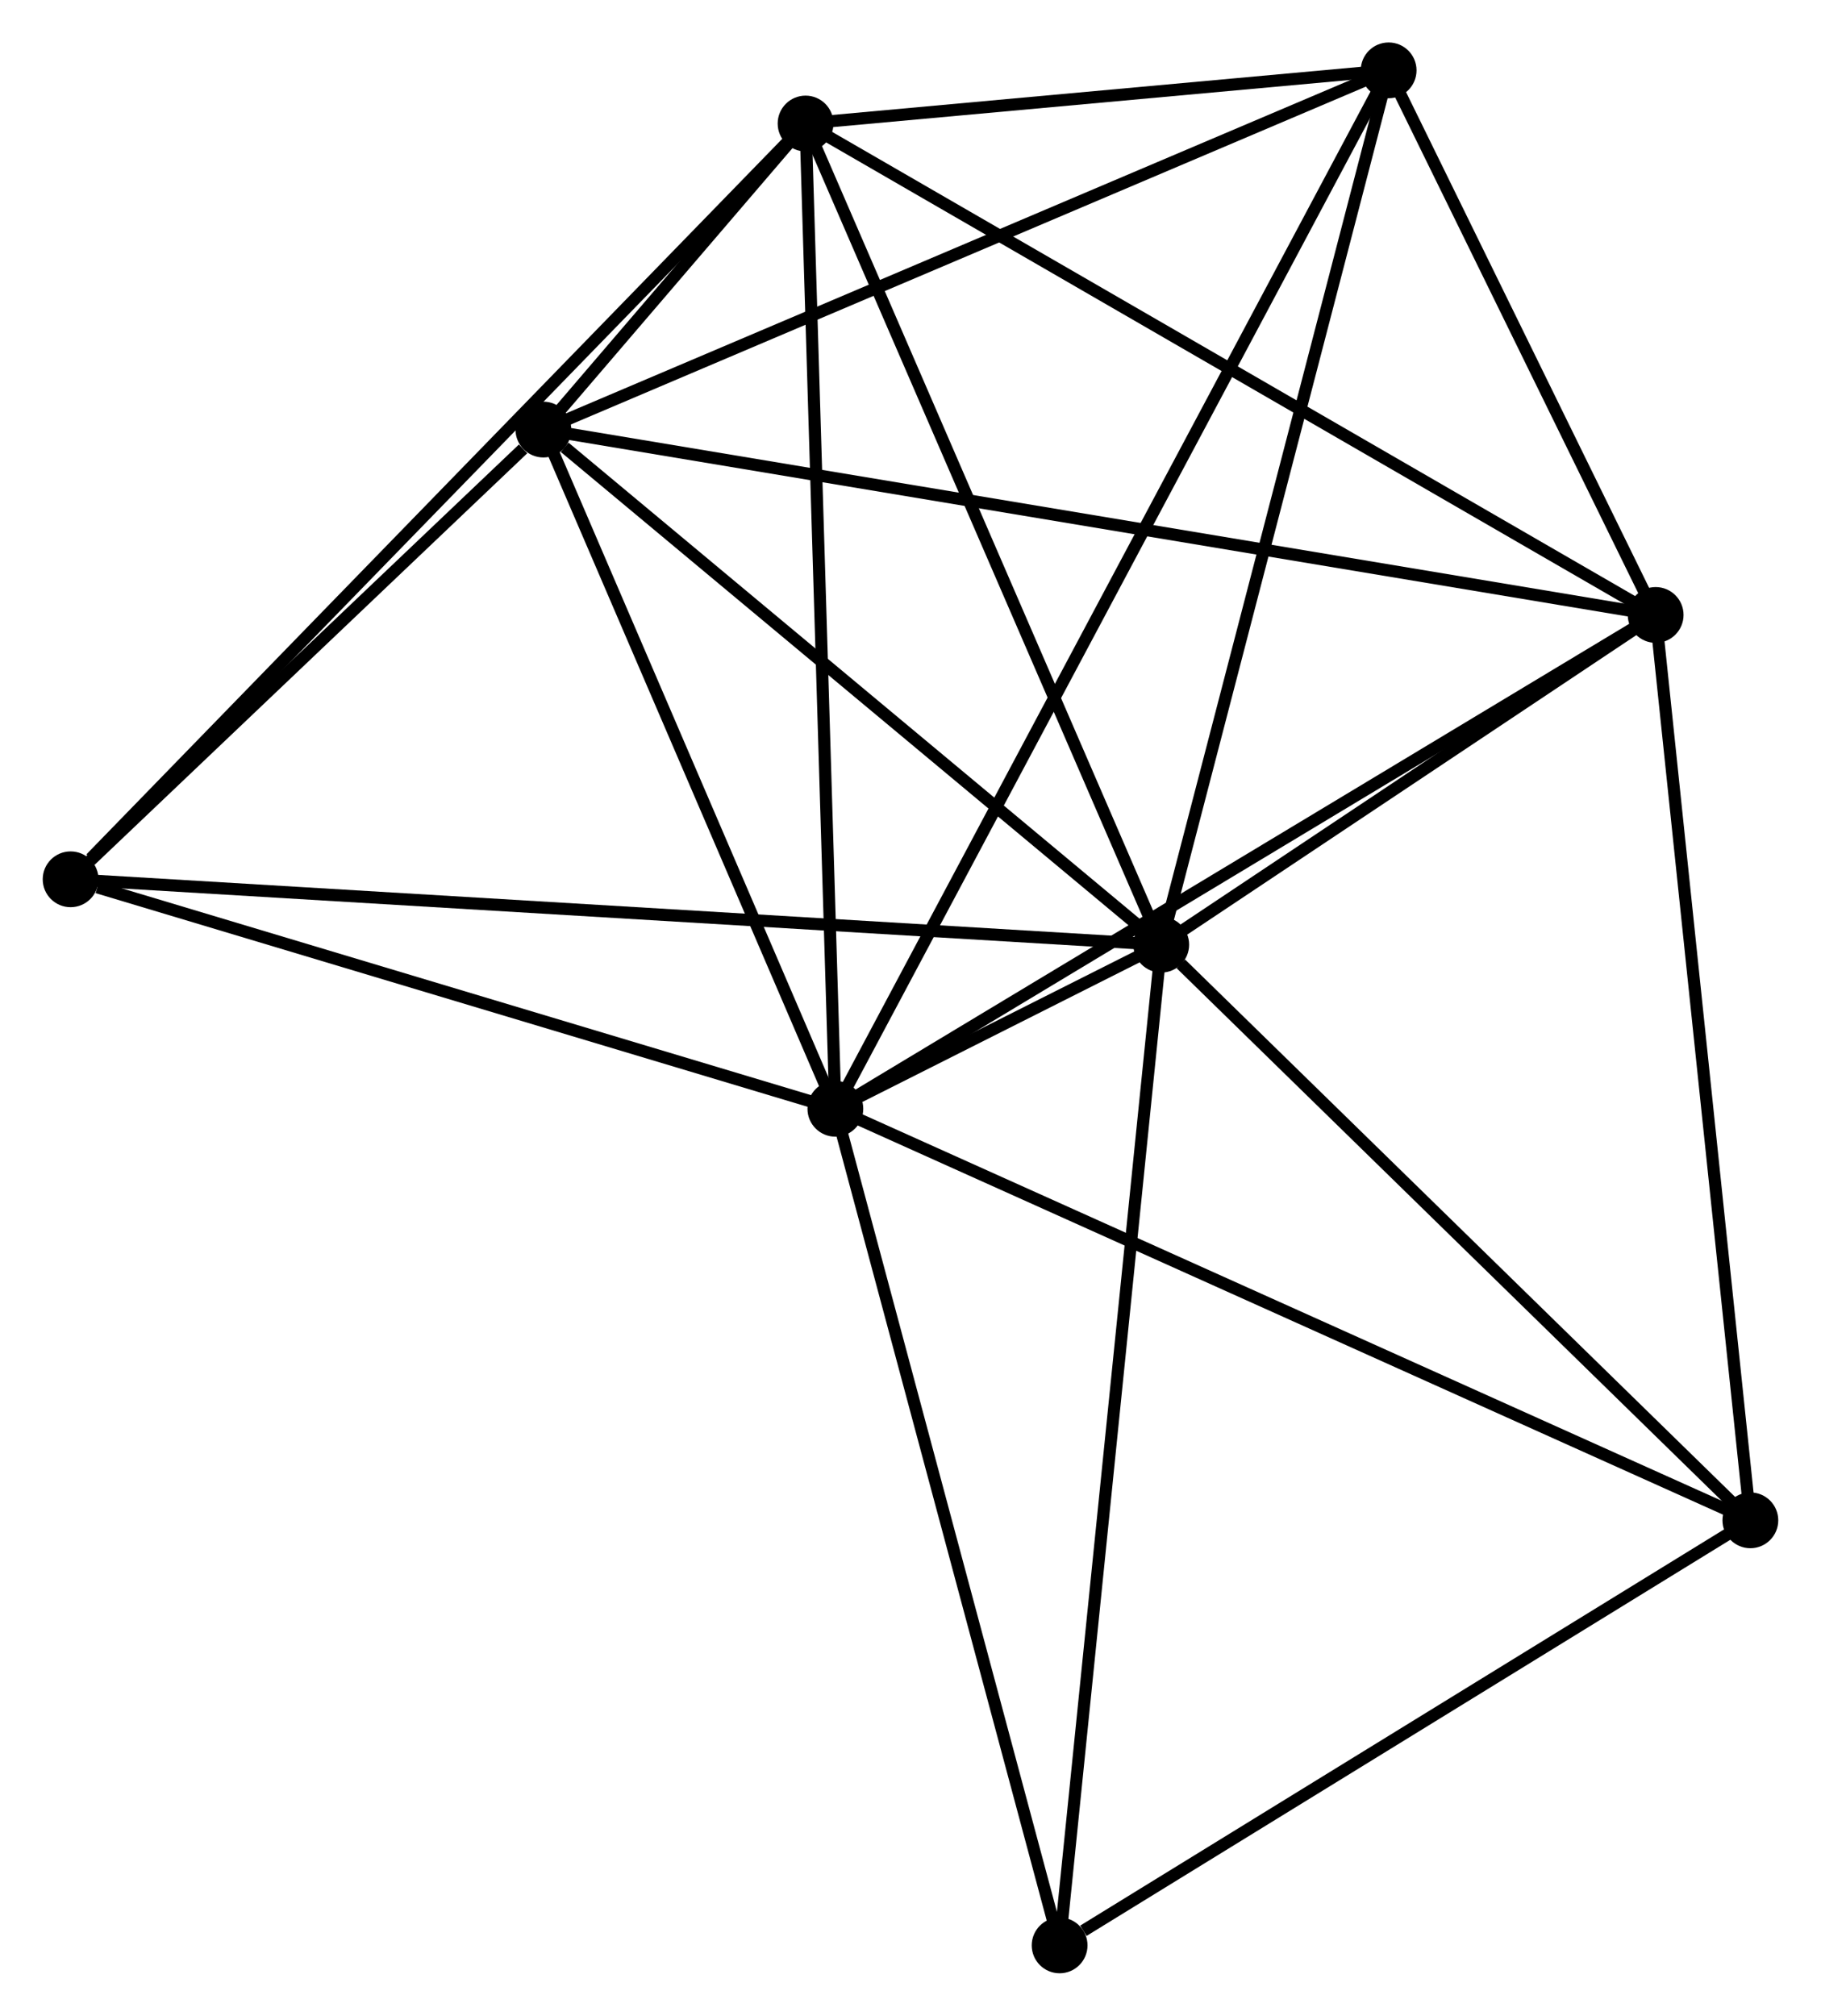 <?xml version="1.0" encoding="UTF-8" standalone="no"?>
<!DOCTYPE svg PUBLIC "-//W3C//DTD SVG 1.1//EN"
 "http://www.w3.org/Graphics/SVG/1.1/DTD/svg11.dtd">
<!-- Generated by graphviz version 2.36.0 (20140111.2315)
 -->
<!-- Title: %3 Pages: 1 -->
<svg width="150pt" height="166pt"
 viewBox="0.00 0.00 150.11 166.17" xmlns="http://www.w3.org/2000/svg" xmlns:xlink="http://www.w3.org/1999/xlink">
<g id="graph0" class="graph" transform="scale(1 1) rotate(0) translate(4 162.169)">
<title>%3</title>
<!-- 0 -->
<g id="node1" class="node"><title>0</title>
<ellipse fill="black" stroke="black" cx="64.86" cy="-70.765" rx="1.8" ry="1.8"/>
</g>
<!-- 1 -->
<g id="node2" class="node"><title>1</title>
<ellipse fill="black" stroke="black" cx="91.73" cy="-84.294" rx="1.8" ry="1.8"/>
</g>
<!-- 0&#45;&#45;1 -->
<g id="edge1" class="edge"><title>0&#45;&#45;1</title>
<path fill="none" stroke="black" d="M66.623,-71.653C71.48,-74.098 85.019,-80.915 89.925,-83.385"/>
</g>
<!-- 2 -->
<g id="node3" class="node"><title>2</title>
<ellipse fill="black" stroke="black" cx="132.498" cy="-111.475" rx="1.8" ry="1.8"/>
</g>
<!-- 0&#45;&#45;2 -->
<g id="edge2" class="edge"><title>0&#45;&#45;2</title>
<path fill="none" stroke="black" d="M66.532,-71.772C75.809,-77.355 120.886,-104.486 130.636,-110.354"/>
</g>
<!-- 3 -->
<g id="node4" class="node"><title>3</title>
<ellipse fill="black" stroke="black" cx="40.784" cy="-126.757" rx="1.8" ry="1.8"/>
</g>
<!-- 0&#45;&#45;3 -->
<g id="edge3" class="edge"><title>0&#45;&#45;3</title>
<path fill="none" stroke="black" d="M64.059,-72.628C60.404,-81.129 45.325,-116.196 41.613,-124.83"/>
</g>
<!-- 4 -->
<g id="node5" class="node"><title>4</title>
<ellipse fill="black" stroke="black" cx="62.403" cy="-151.986" rx="1.8" ry="1.8"/>
</g>
<!-- 0&#45;&#45;4 -->
<g id="edge4" class="edge"><title>0&#45;&#45;4</title>
<path fill="none" stroke="black" d="M64.8,-72.773C64.46,-84.01 62.796,-138.996 62.462,-150.049"/>
</g>
<!-- 5 -->
<g id="node6" class="node"><title>5</title>
<ellipse fill="black" stroke="black" cx="110.481" cy="-156.369" rx="1.8" ry="1.8"/>
</g>
<!-- 0&#45;&#45;5 -->
<g id="edge5" class="edge"><title>0&#45;&#45;5</title>
<path fill="none" stroke="black" d="M65.813,-72.553C71.75,-83.694 103.612,-143.479 109.534,-154.591"/>
</g>
<!-- 6 -->
<g id="node7" class="node"><title>6</title>
<ellipse fill="black" stroke="black" cx="1.8" cy="-89.683" rx="1.8" ry="1.8"/>
</g>
<!-- 0&#45;&#45;6 -->
<g id="edge6" class="edge"><title>0&#45;&#45;6</title>
<path fill="none" stroke="black" d="M63.041,-71.311C53.994,-74.025 13.892,-86.056 4.007,-89.021"/>
</g>
<!-- 7 -->
<g id="node8" class="node"><title>7</title>
<ellipse fill="black" stroke="black" cx="140.308" cy="-36.84" rx="1.8" ry="1.8"/>
</g>
<!-- 0&#45;&#45;7 -->
<g id="edge7" class="edge"><title>0&#45;&#45;7</title>
<path fill="none" stroke="black" d="M66.725,-69.927C77.164,-65.233 128.241,-42.266 138.508,-37.65"/>
</g>
<!-- 8 -->
<g id="node9" class="node"><title>8</title>
<ellipse fill="black" stroke="black" cx="83.351" cy="-1.8" rx="1.8" ry="1.8"/>
</g>
<!-- 0&#45;&#45;8 -->
<g id="edge8" class="edge"><title>0&#45;&#45;8</title>
<path fill="none" stroke="black" d="M65.394,-68.775C68.094,-58.705 80.229,-13.447 82.851,-3.667"/>
</g>
<!-- 1&#45;&#45;2 -->
<g id="edge9" class="edge"><title>1&#45;&#45;2</title>
<path fill="none" stroke="black" d="M93.481,-85.462C100.187,-89.933 124.182,-105.93 130.798,-110.341"/>
</g>
<!-- 1&#45;&#45;3 -->
<g id="edge10" class="edge"><title>1&#45;&#45;3</title>
<path fill="none" stroke="black" d="M90.034,-85.707C82.3,-92.154 50.393,-118.748 42.538,-125.295"/>
</g>
<!-- 1&#45;&#45;4 -->
<g id="edge11" class="edge"><title>1&#45;&#45;4</title>
<path fill="none" stroke="black" d="M91.005,-85.967C86.983,-95.251 67.438,-140.365 63.211,-150.123"/>
</g>
<!-- 1&#45;&#45;5 -->
<g id="edge12" class="edge"><title>1&#45;&#45;5</title>
<path fill="none" stroke="black" d="M92.193,-86.075C94.765,-95.96 107.262,-143.996 109.965,-154.385"/>
</g>
<!-- 1&#45;&#45;6 -->
<g id="edge13" class="edge"><title>1&#45;&#45;6</title>
<path fill="none" stroke="black" d="M89.851,-84.406C78.148,-85.108 15.341,-88.872 3.668,-89.571"/>
</g>
<!-- 1&#45;&#45;7 -->
<g id="edge14" class="edge"><title>1&#45;&#45;7</title>
<path fill="none" stroke="black" d="M93.346,-82.715C100.853,-75.382 132.239,-44.722 139.015,-38.104"/>
</g>
<!-- 1&#45;&#45;8 -->
<g id="edge15" class="edge"><title>1&#45;&#45;8</title>
<path fill="none" stroke="black" d="M91.522,-82.255C90.363,-70.841 84.691,-14.994 83.551,-3.768"/>
</g>
<!-- 2&#45;&#45;3 -->
<g id="edge16" class="edge"><title>2&#45;&#45;3</title>
<path fill="none" stroke="black" d="M130.582,-111.794C118.646,-113.783 54.594,-124.456 42.689,-126.44"/>
</g>
<!-- 2&#45;&#45;4 -->
<g id="edge17" class="edge"><title>2&#45;&#45;4</title>
<path fill="none" stroke="black" d="M130.765,-112.476C121.152,-118.032 74.437,-145.031 64.333,-150.871"/>
</g>
<!-- 2&#45;&#45;5 -->
<g id="edge18" class="edge"><title>2&#45;&#45;5</title>
<path fill="none" stroke="black" d="M131.552,-113.404C127.93,-120.788 114.972,-147.212 111.399,-154.497"/>
</g>
<!-- 2&#45;&#45;7 -->
<g id="edge19" class="edge"><title>2&#45;&#45;7</title>
<path fill="none" stroke="black" d="M132.691,-109.63C133.762,-99.394 138.967,-49.653 140.093,-38.895"/>
</g>
<!-- 3&#45;&#45;4 -->
<g id="edge20" class="edge"><title>3&#45;&#45;4</title>
<path fill="none" stroke="black" d="M42.203,-128.412C46.111,-132.973 57.004,-145.685 60.951,-150.292"/>
</g>
<!-- 3&#45;&#45;5 -->
<g id="edge21" class="edge"><title>3&#45;&#45;5</title>
<path fill="none" stroke="black" d="M42.507,-127.489C52.066,-131.55 98.516,-151.286 108.563,-155.554"/>
</g>
<!-- 3&#45;&#45;6 -->
<g id="edge22" class="edge"><title>3&#45;&#45;6</title>
<path fill="none" stroke="black" d="M39.109,-125.164C32.697,-119.066 9.752,-97.246 3.425,-91.229"/>
</g>
<!-- 4&#45;&#45;5 -->
<g id="edge23" class="edge"><title>4&#45;&#45;5</title>
<path fill="none" stroke="black" d="M64.469,-152.175C72.377,-152.896 100.674,-155.475 108.477,-156.186"/>
</g>
<!-- 4&#45;&#45;6 -->
<g id="edge24" class="edge"><title>4&#45;&#45;6</title>
<path fill="none" stroke="black" d="M60.905,-150.446C52.593,-141.901 12.204,-100.379 3.468,-91.398"/>
</g>
<!-- 7&#45;&#45;8 -->
<g id="edge25" class="edge"><title>7&#45;&#45;8</title>
<path fill="none" stroke="black" d="M138.413,-35.675C129.766,-30.355 94.095,-8.409 85.312,-3.006"/>
</g>
</g>
</svg>
